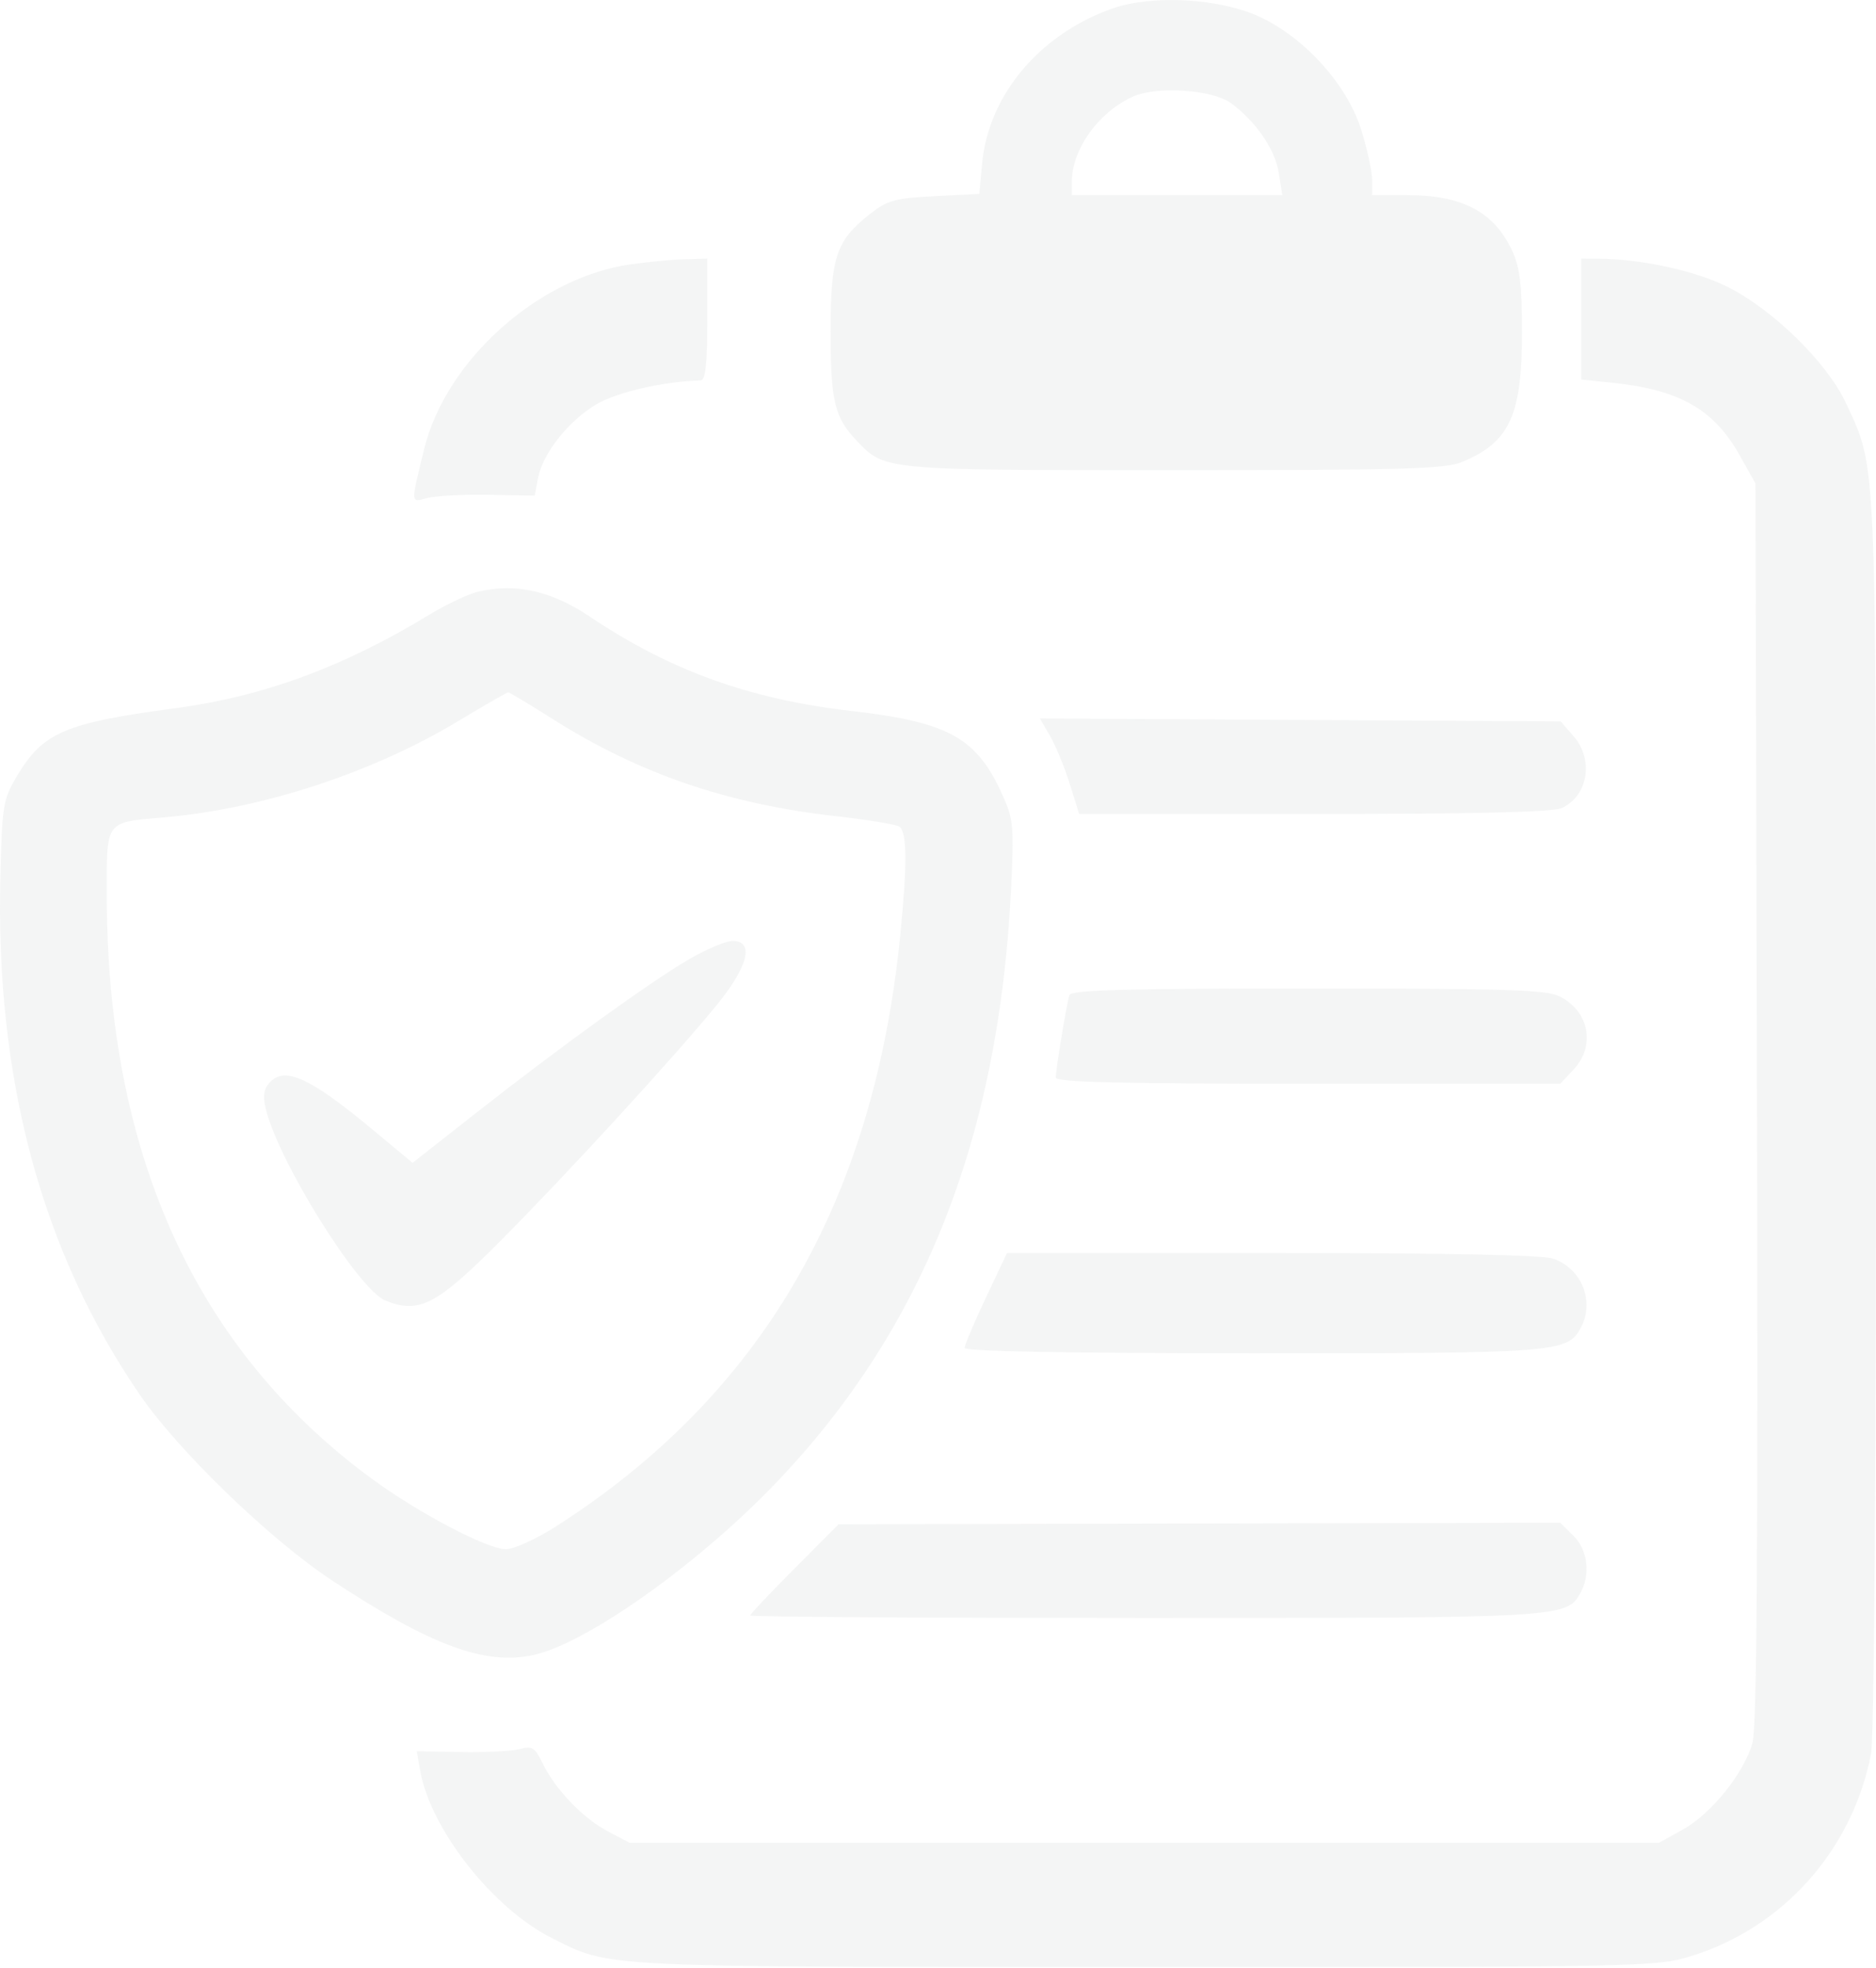 <svg width="143" height="150" viewBox="0 0 143 150" fill="none" xmlns="http://www.w3.org/2000/svg">
<path opacity="0.05" fill-rule="evenodd" clip-rule="evenodd" d="M84.768 0.658C79.234 2.618 75.341 7.262 74.862 12.475L74.65 14.775L71.231 14.951C68.185 15.109 67.645 15.26 66.277 16.338C63.736 18.34 63.313 19.608 63.313 25.224C63.312 30.555 63.604 31.797 65.279 33.563C67.448 35.85 67.239 35.831 89.468 35.831C106.956 35.831 110.147 35.741 111.433 35.211C115.066 33.714 116.015 31.672 116.015 25.351C116.015 21.706 115.854 20.37 115.264 19.103C113.889 16.149 111.469 14.87 107.259 14.87H104.589V13.703C104.589 13.061 104.215 11.342 103.758 9.882C102.695 6.486 99.507 2.928 96.08 1.31C93.018 -0.135 87.85 -0.433 84.768 0.658ZM86.378 7.355C83.748 8.531 81.703 11.372 81.703 13.85V14.87H89.725H97.746L97.472 13.157C97.188 11.377 95.734 9.26 93.833 7.861C92.433 6.83 88.196 6.542 86.378 7.355ZM48.019 20.154C41.024 21.16 33.984 27.473 32.333 34.219C31.295 38.459 31.286 38.305 32.548 37.958C33.171 37.786 35.274 37.674 37.219 37.708L40.757 37.772L41.009 36.446C41.373 34.533 43.373 32.02 45.518 30.78C47.098 29.867 50.642 29.063 53.401 28.992C53.78 28.982 53.912 27.776 53.912 24.343V19.707L52.175 19.756C51.22 19.784 49.349 19.962 48.019 20.154ZM120.528 24.314V28.921L122.878 29.166C128.032 29.703 130.633 31.183 132.611 34.702L133.811 36.839L133.929 84.001C134.014 118.068 133.919 131.623 133.587 132.816C132.945 135.116 130.446 138.228 128.277 139.427L126.454 140.435H87.22H47.986L46.312 139.552C44.413 138.549 42.313 136.35 41.347 134.351C40.777 133.172 40.556 133.035 39.639 133.29C39.06 133.451 37.052 133.555 35.176 133.521L31.767 133.46L32.027 134.932C32.819 139.412 37.562 145.439 42.071 147.699C46.59 149.963 45.244 149.898 87.279 149.903C125.161 149.908 126.233 149.887 128.84 149.092C135.897 146.943 141.213 140.984 142.625 133.642C142.847 132.485 143.004 112.161 143 84.853C142.993 34.011 143.07 35.823 140.718 30.737C139.27 27.604 135.021 23.468 131.518 21.78C129.059 20.596 125.029 19.734 121.856 19.715L120.528 19.707V24.314ZM36.425 45.096C35.686 45.269 33.99 46.074 32.656 46.886C26.184 50.826 20.064 53.077 13.407 53.967C4.911 55.101 3.283 55.8 1.268 59.183C0.237 60.911 0.161 61.383 0.027 66.853C-0.35 82.294 3.195 95.426 10.684 106.328C13.606 110.582 20.601 117.337 25.279 120.422C32.821 125.397 36.954 126.93 40.659 126.127C44.663 125.258 53.054 119.332 58.973 113.192C70.297 101.445 76.117 86.865 77.063 67.866C77.305 63.015 77.257 62.461 76.427 60.61C74.463 56.228 72.329 55.036 64.933 54.186C57.146 53.291 51.108 51.117 44.97 46.999C42.019 45.019 39.323 44.419 36.425 45.096ZM34.945 54.945C28.416 58.88 20.037 61.628 12.583 62.282C7.965 62.687 8.139 62.455 8.14 68.194C8.145 87.915 14.896 102.806 28.303 112.666C31.882 115.298 37.139 118.063 38.563 118.063C39.175 118.063 40.888 117.284 42.397 116.317C58.021 106.318 66.577 91.647 68.614 71.362C69.167 65.858 69.145 63.357 68.54 62.988C68.268 62.823 66.075 62.465 63.667 62.193C55.445 61.266 48.697 58.951 42.164 54.818C40.376 53.687 38.836 52.761 38.741 52.761C38.646 52.761 36.938 53.744 34.945 54.945ZM80.037 56.076C80.462 56.802 81.135 58.44 81.535 59.715L82.261 62.032H100.149C112.389 62.032 118.352 61.891 119.034 61.585C121.048 60.68 121.514 57.902 119.951 56.109L118.965 54.978L99.115 54.866L79.265 54.755L80.037 56.076ZM52.472 73.135C49.501 74.872 42.558 79.885 36.182 84.899L31.452 88.619L28.276 85.982C23.704 82.187 21.776 81.29 20.625 82.425C20.136 82.908 20.024 83.443 20.223 84.354C21.077 88.265 27.269 98.251 29.374 99.111C31.938 100.158 33.286 99.458 38.178 94.538C43.3 89.385 51.527 80.412 54.658 76.564C57.041 73.635 57.512 71.707 55.844 71.707C55.333 71.707 53.816 72.349 52.472 73.135ZM81.515 75.839C81.305 76.489 80.477 81.504 80.477 82.12C80.477 82.472 85.314 82.591 99.705 82.591H118.932L119.935 81.524C121.64 79.71 121.155 77.093 118.902 75.943C117.89 75.427 114.962 75.335 99.692 75.335C85.639 75.335 81.641 75.446 81.515 75.839ZM75.145 98.907C74.256 100.787 73.529 102.504 73.529 102.724C73.529 102.982 81.247 103.126 95.42 103.13C118.732 103.138 119.471 103.081 120.496 101.193C121.58 99.195 120.575 96.672 118.397 95.923C117.564 95.637 110.29 95.49 96.948 95.49H76.76L75.145 98.907ZM60.553 119.545C58.699 121.405 57.181 123.012 57.181 123.115C57.181 123.219 70.705 123.303 87.233 123.303C119.325 123.303 119.438 123.297 120.496 121.348C121.257 119.945 121.017 118.105 119.934 117.037L118.931 116.048L91.427 116.105L63.925 116.162L60.553 119.545Z" fill="#1B2E39"/>
</svg>
